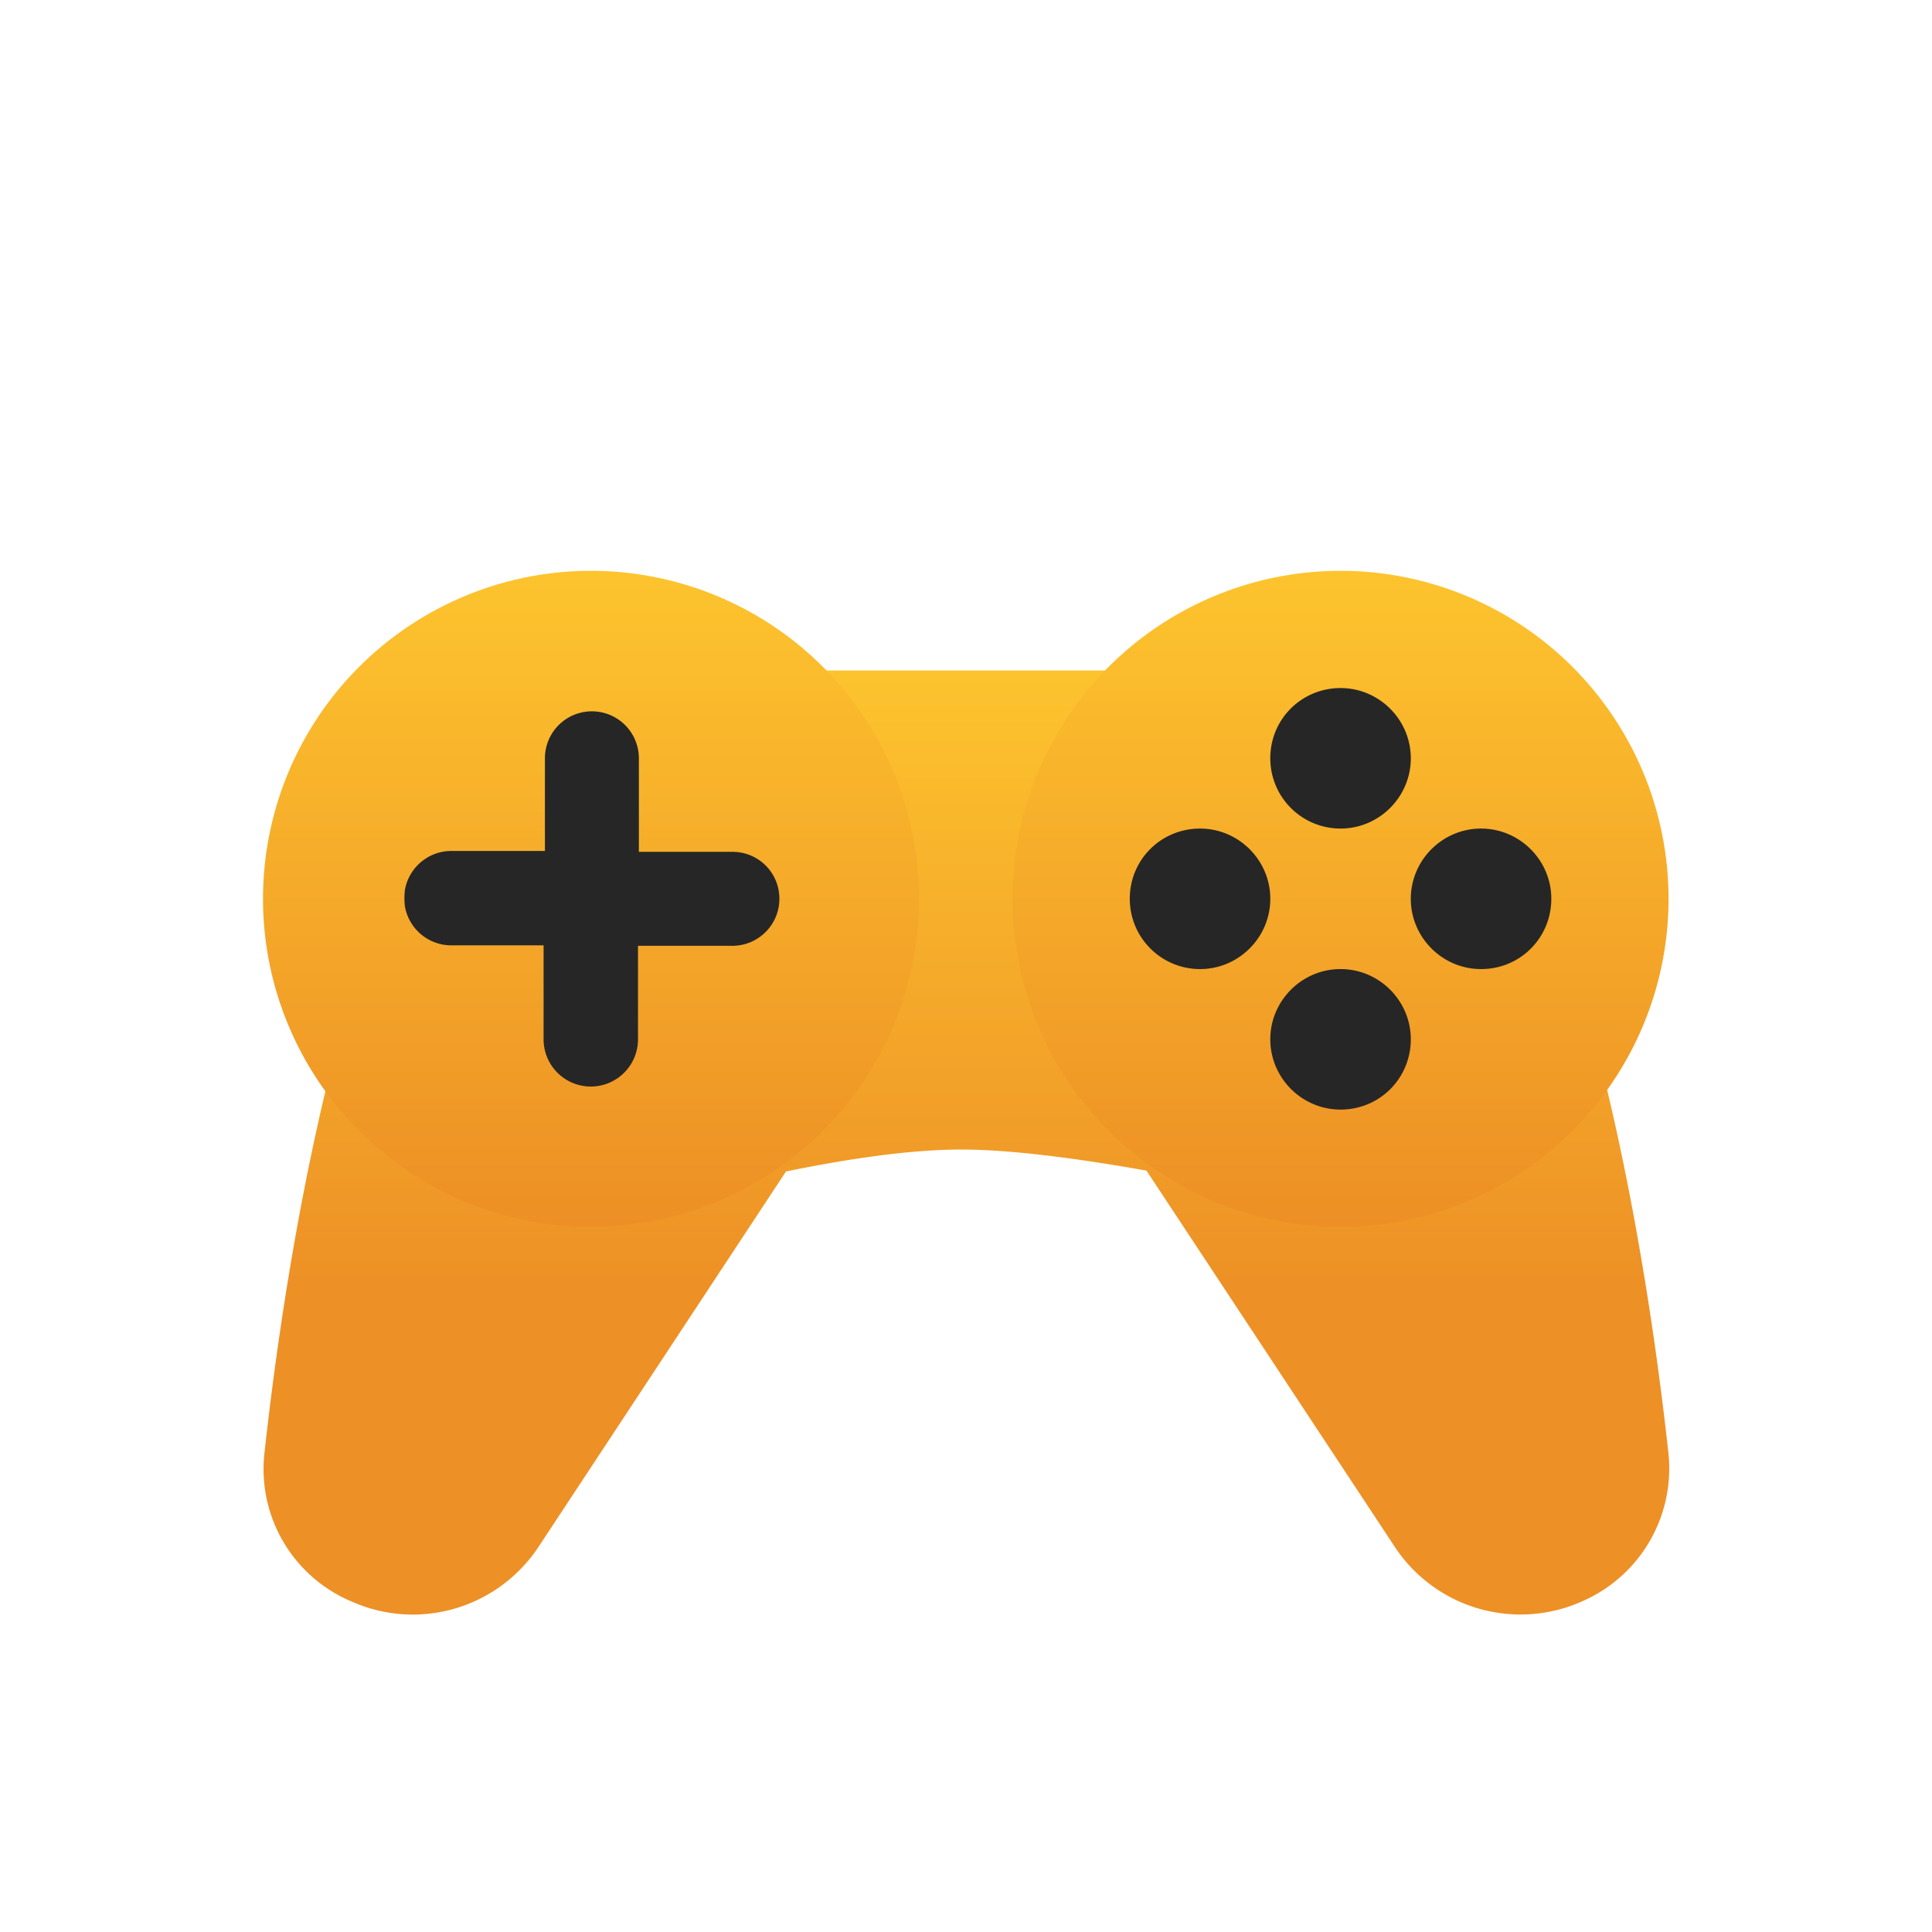 <svg width="44" height="44" fill="none" xmlns="http://www.w3.org/2000/svg"><path d="M15.1 15.27v.32l-3.83.02c-3.42 4.2-4.78 13.21-5.25 17.51A3.27 3.27 0 0 0 8 36.47c1.54.69 3.34.16 4.27-1.25l5.63-8.54c1.27-.26 2.75-.5 3.99-.5 1.21 0 2.81.23 4.22.48l5.65 8.56a3.43 3.43 0 0 0 4.27 1.25A3.3 3.3 0 0 0 38 33.12c-.47-4.3-1.83-13.3-5.24-17.5l-3.36-.01v-.34H15.1z" fill="url(#paint0_linear)"/><path fill-rule="evenodd" clip-rule="evenodd" d="M9.2 15.13h8.93V25.8H9.21V15.13zm16.26 0h10.27V25.8H25.46V15.13z" fill="#262626"/><path fill-rule="evenodd" clip-rule="evenodd" d="M13.46 27.94a7.47 7.47 0 1 0 0-14.94 7.47 7.47 0 0 0 0 14.94zm4.29-7.47c0-.6-.48-1.07-1.07-1.07h-2.13v-2.13a1.07 1.07 0 0 0-2.14 0v2.11h-2.13a1.07 1.07 0 0 0 0 2.15h2.1v2.14a1.07 1.07 0 0 0 2.15 0v-2.13h2.15c.59 0 1.07-.48 1.07-1.07zM30.53 13a7.47 7.47 0 1 1 0 14.94 7.47 7.47 0 0 1 0-14.94zm-3.2 9.07a1.6 1.6 0 0 1-1.6-1.6c0-.9.72-1.6 1.6-1.6.88 0 1.6.72 1.6 1.6 0 .88-.72 1.6-1.6 1.6zm4.8-1.6c0 .88.72 1.6 1.6 1.6.9 0 1.6-.72 1.6-1.6 0-.88-.72-1.6-1.6-1.6-.88 0-1.6.72-1.6 1.6zm-1.6-1.6a1.6 1.6 0 0 1-1.6-1.6c0-.9.72-1.6 1.6-1.6.88 0 1.6.72 1.6 1.6 0 .88-.72 1.6-1.6 1.6zm-1.6 4.8c0 .88.72 1.6 1.6 1.6.9 0 1.6-.72 1.6-1.6 0-.88-.72-1.6-1.6-1.6-.88 0-1.6.72-1.6 1.6z" fill="url(#paint1_linear)"/><defs><linearGradient id="paint0_linear" x1="22" y1="15.13" x2="22" y2="29.44" gradientUnits="userSpaceOnUse"><stop stop-color="#FDC42E"/><stop offset="1" stop-color="#ED9026"/></linearGradient><linearGradient id="paint1_linear" x1="13.47" y1="13" x2="13.47" y2="27.93" gradientUnits="userSpaceOnUse"><stop stop-color="#FDC42E"/><stop offset="1" stop-color="#ED8F25"/></linearGradient></defs></svg>